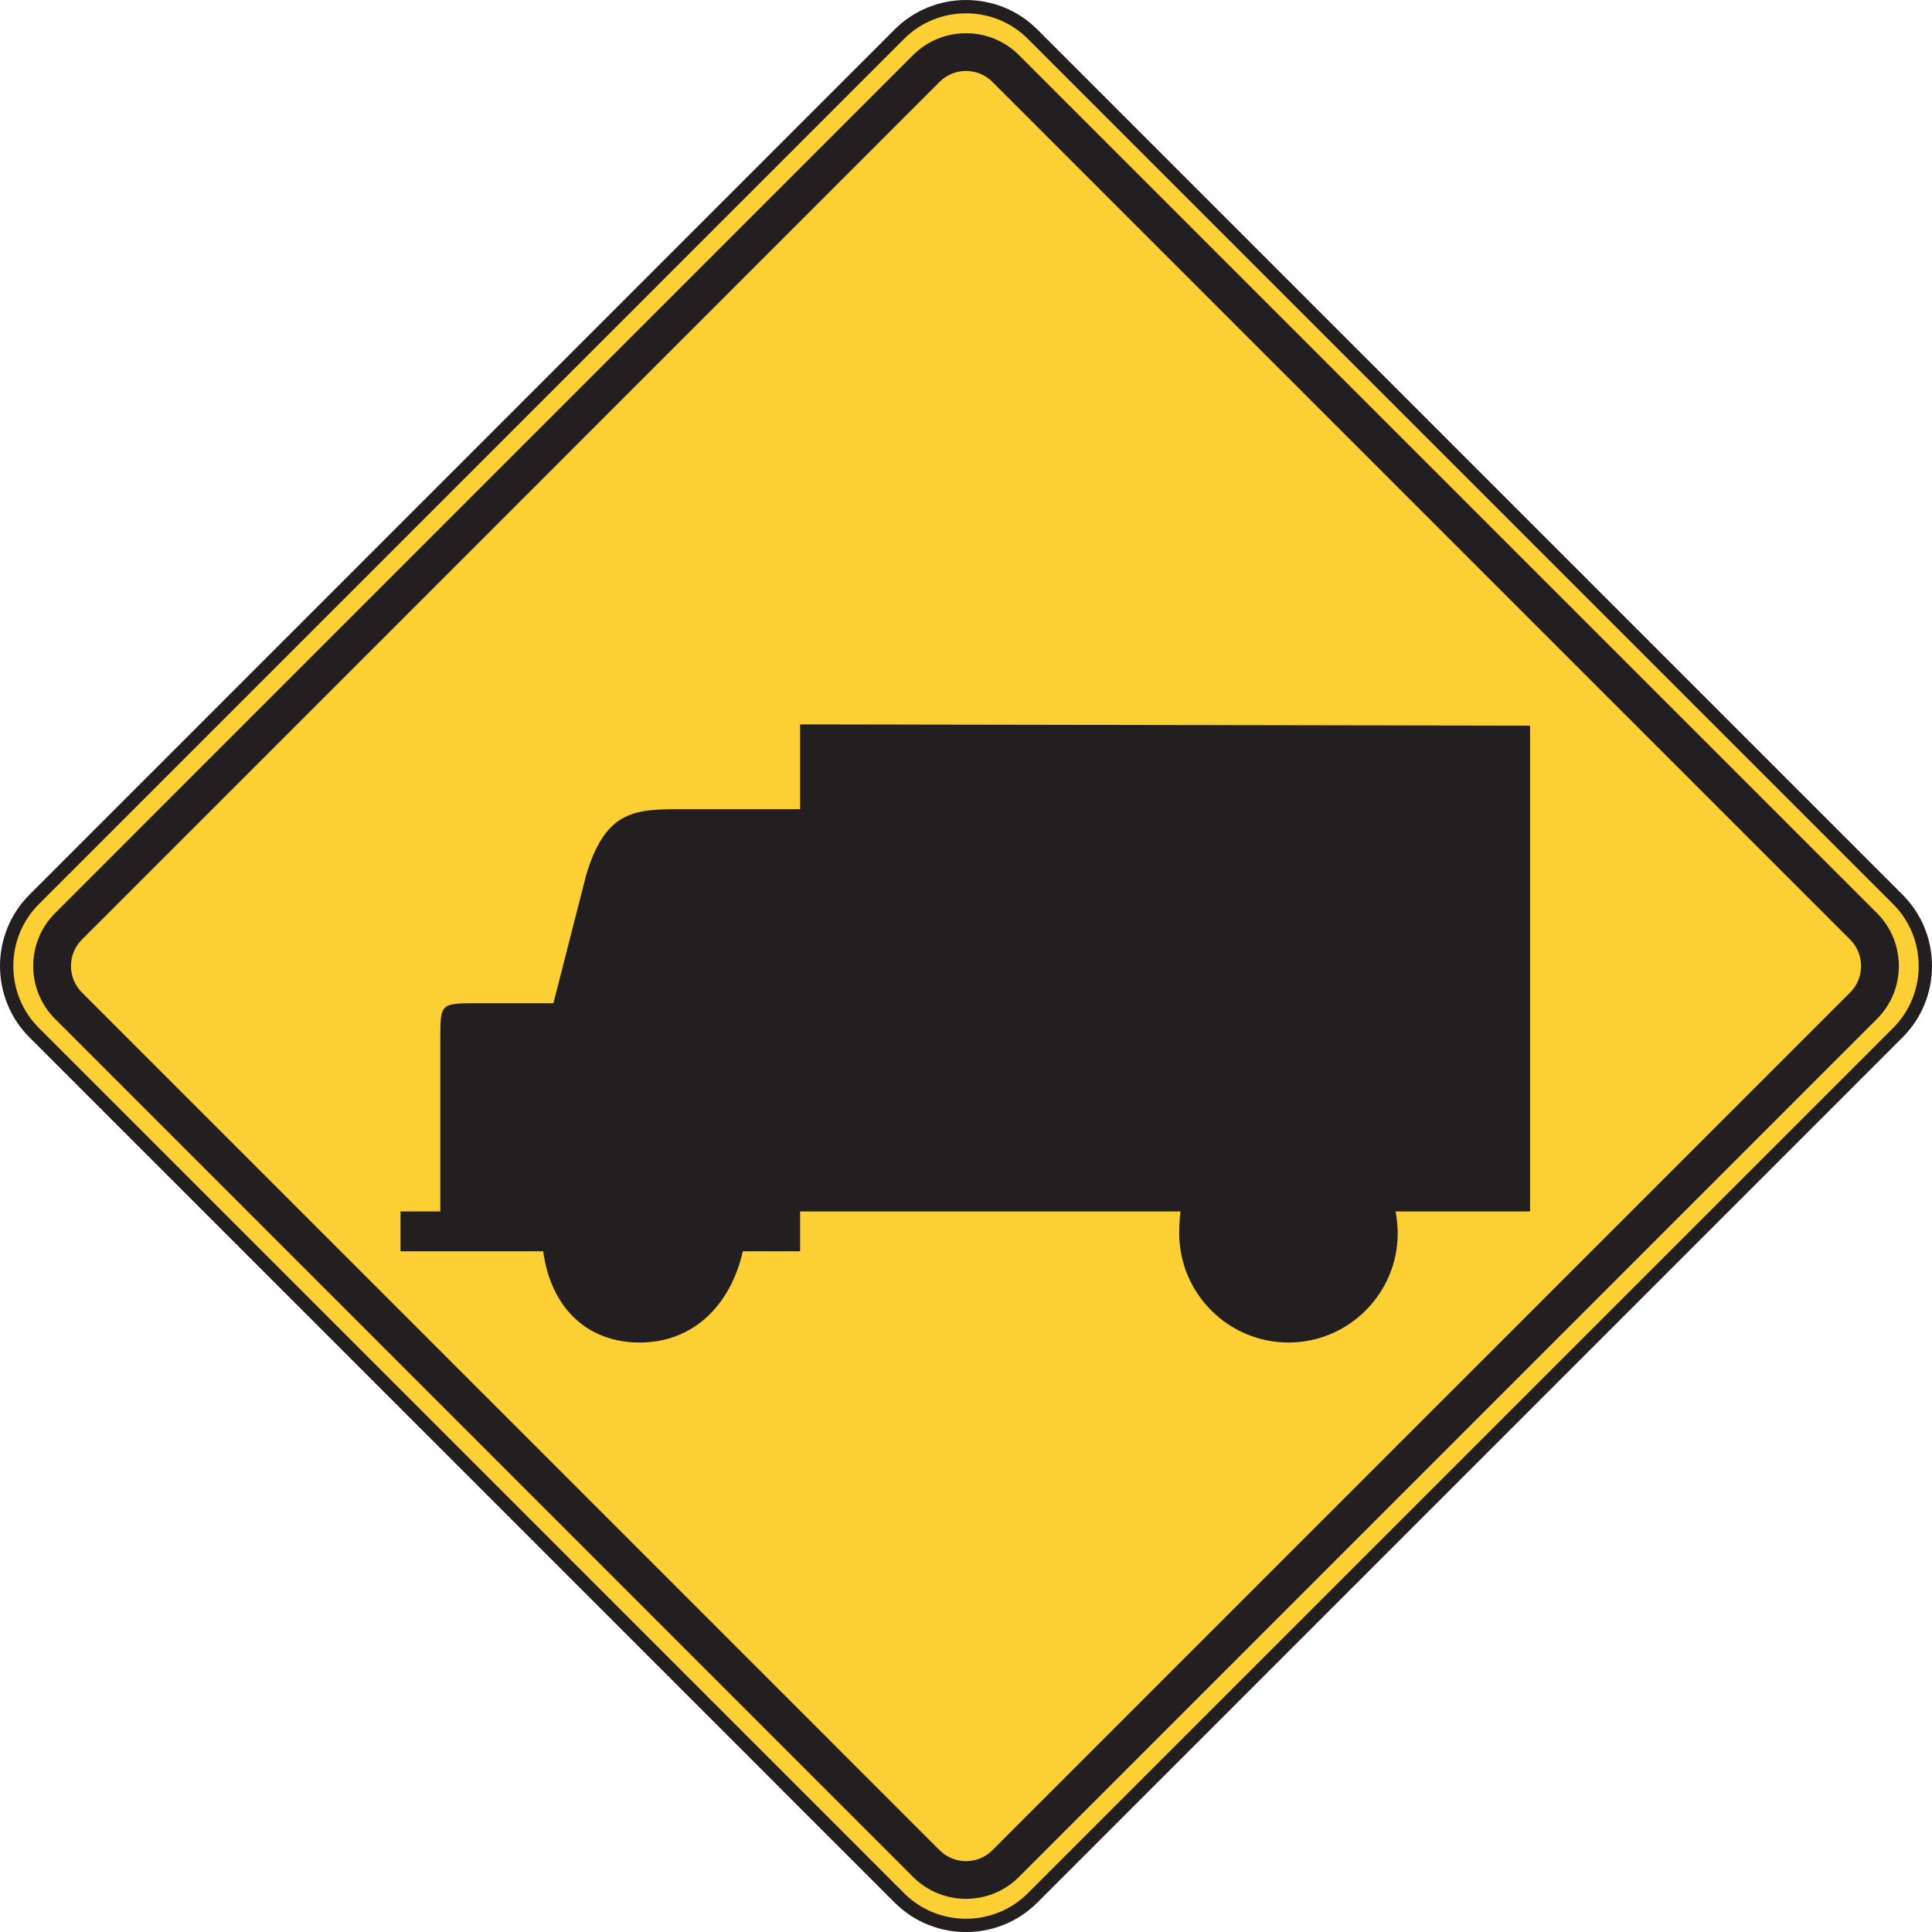 <?xml version="1.0" encoding="UTF-8" standalone="no"?>
<!-- Created with Inkscape (http://www.inkscape.org/) -->

<svg
   xmlns:dc="http://purl.org/dc/elements/1.1/"
   xmlns:cc="http://creativecommons.org/ns#"
   xmlns:rdf="http://www.w3.org/1999/02/22-rdf-syntax-ns#"
   xmlns:svg="http://www.w3.org/2000/svg"
   xmlns="http://www.w3.org/2000/svg"
   xmlns:sodipodi="http://sodipodi.sourceforge.net/DTD/sodipodi-0.dtd"
   xmlns:inkscape="http://www.inkscape.org/namespaces/inkscape"
   width="90.624"
   height="90.626"
   id="svg4190"
   version="1.1"
   inkscape:version="0.48.1 "
   sodipodi:docname="New document 15">
  <defs
     id="defs4192">
    <clipPath
       clipPathUnits="userSpaceOnUse"
       id="clipPath3347">
      <path
         inkscape:connector-curvature="0"
         d="m 63,490.866 513.761,0 0,247.384 -513.761,0 0,-247.384 z"
         id="path3349" />
    </clipPath>
  </defs>
  <sodipodi:namedview
     id="base"
     pagecolor="#ffffff"
     bordercolor="#666666"
     borderopacity="1.0"
     inkscape:pageopacity="0.0"
     inkscape:pageshadow="2"
     inkscape:zoom="0.35"
     inkscape:cx="-85.402102"
     inkscape:cy="-31.829728"
     inkscape:document-units="px"
     inkscape:current-layer="layer1"
     showgrid="false"
     fit-margin-top="0"
     fit-margin-left="0"
     fit-margin-right="0"
     fit-margin-bottom="0"
     inkscape:window-width="469"
     inkscape:window-height="403"
     inkscape:window-x="652"
     inkscape:window-y="75"
     inkscape:window-maximized="0" />
  <g
     inkscape:label="Layer 1"
     inkscape:groupmode="layer"
     id="layer1"
     transform="translate(-460.402,-409.906)">
    <g
       id="g3335"
       transform="matrix(1.25,0,0,-1.25,462.002,452.097)">
      <path
         d="m 0,0 32.471,32.472 c 1.375,1.374 3.623,1.374 4.996,0 L 69.94,0 c 1.373,-1.374 1.373,-3.622 0,-4.996 L 37.467,-37.468 c -1.373,-1.374 -3.621,-1.374 -4.996,0 L 0,-4.996 C -1.373,-3.622 -1.373,-1.374 0,0"
         style="fill:#fccf34;fill-opacity:1;fill-rule:nonzero;stroke:none"
         id="path3337"
         inkscape:connector-curvature="0" />
    </g>
    <g
       id="g3339"
       transform="matrix(1.25,0,0,-1.25,462.002,452.097)">
      <path
         d="m 0,0 32.471,32.472 c 1.375,1.374 3.623,1.374 4.996,0 L 69.94,0 c 1.373,-1.374 1.373,-3.622 0,-4.996 L 37.467,-37.468 c -1.373,-1.374 -3.621,-1.374 -4.996,0 L 0,-4.996 C -1.373,-3.622 -1.373,-1.374 0,0 z"
         style="fill:none;stroke:#231f20;stroke-width:0.5;stroke-linecap:butt;stroke-linejoin:miter;stroke-miterlimit:4;stroke-opacity:1;stroke-dasharray:none"
         id="path3341"
         inkscape:connector-curvature="0" />
    </g>
    <g
       transform="matrix(1.25,0,0,-1.25,-164.274,1304.497)"
       id="g3343">
      <g
         id="g3345"
         clip-path="url(#clipPath3347)">
        <g
           id="g3351"
           transform="translate(501.805,681.404)">
          <path
             inkscape:connector-curvature="0"
             d="m 0,0 32.203,32.205 c 1.092,1.089 2.875,1.089 3.965,0 L 68.373,0 c 1.09,-1.09 1.09,-2.874 0,-3.963 L 36.168,-36.168 c -1.09,-1.09 -2.873,-1.09 -3.965,0 L 0,-3.963 C -1.09,-2.874 -1.09,-1.09 0,0"
             style="fill:#231f20;fill-opacity:1;fill-rule:evenodd;stroke:none"
             id="path3353" />
        </g>
        <g
           id="g3355"
           transform="translate(502.813,680.412)">
          <path
             inkscape:connector-curvature="0"
             d="m 0,0 32.187,32.189 c 0.545,0.545 1.436,0.545 1.98,0 L 66.357,0 c 0.545,-0.544 0.545,-1.436 0,-1.981 L 34.167,-34.17 c -0.544,-0.545 -1.435,-0.545 -1.98,0 L 0,-1.981 C -0.545,-1.436 -0.545,-0.544 0,0"
             style="fill:#fccf34;fill-opacity:1;fill-rule:evenodd;stroke:none"
             id="path3357" />
        </g>
        <g
           id="g3359"
           transform="translate(552.111,670.213)">
          <path
             inkscape:connector-curvature="0"
             d="m 0,0 0.032,0 5.015,0 0,18.229 -27.392,0.048 0,-3.182 -4.387,0 c -1.785,0 -2.9,0 -3.641,-2.467 l -1.23,-4.815 -2.846,0 c -1.398,0 -1.398,0 -1.398,-1.351 l 0,-6.462 -1.494,0 0,-1.495 5.355,0 c 0.271,-2.033 1.572,-3.424 3.621,-3.424 2.033,0 3.414,1.423 3.871,3.424 l 2.149,0 0,1.495 14.275,0 c -0.033,-0.192 -0.049,-0.611 -0.049,-0.819 0,-2.258 1.842,-4.1 4.1,-4.1 2.258,0 4.099,1.842 4.099,4.1 C 0.08,-0.563 0.047,-0.24 0,0"
             style="fill:#231f20;fill-opacity:1;fill-rule:evenodd;stroke:none"
             id="path3361" />
        </g>
      </g>
    </g>
  </g>
</svg>
